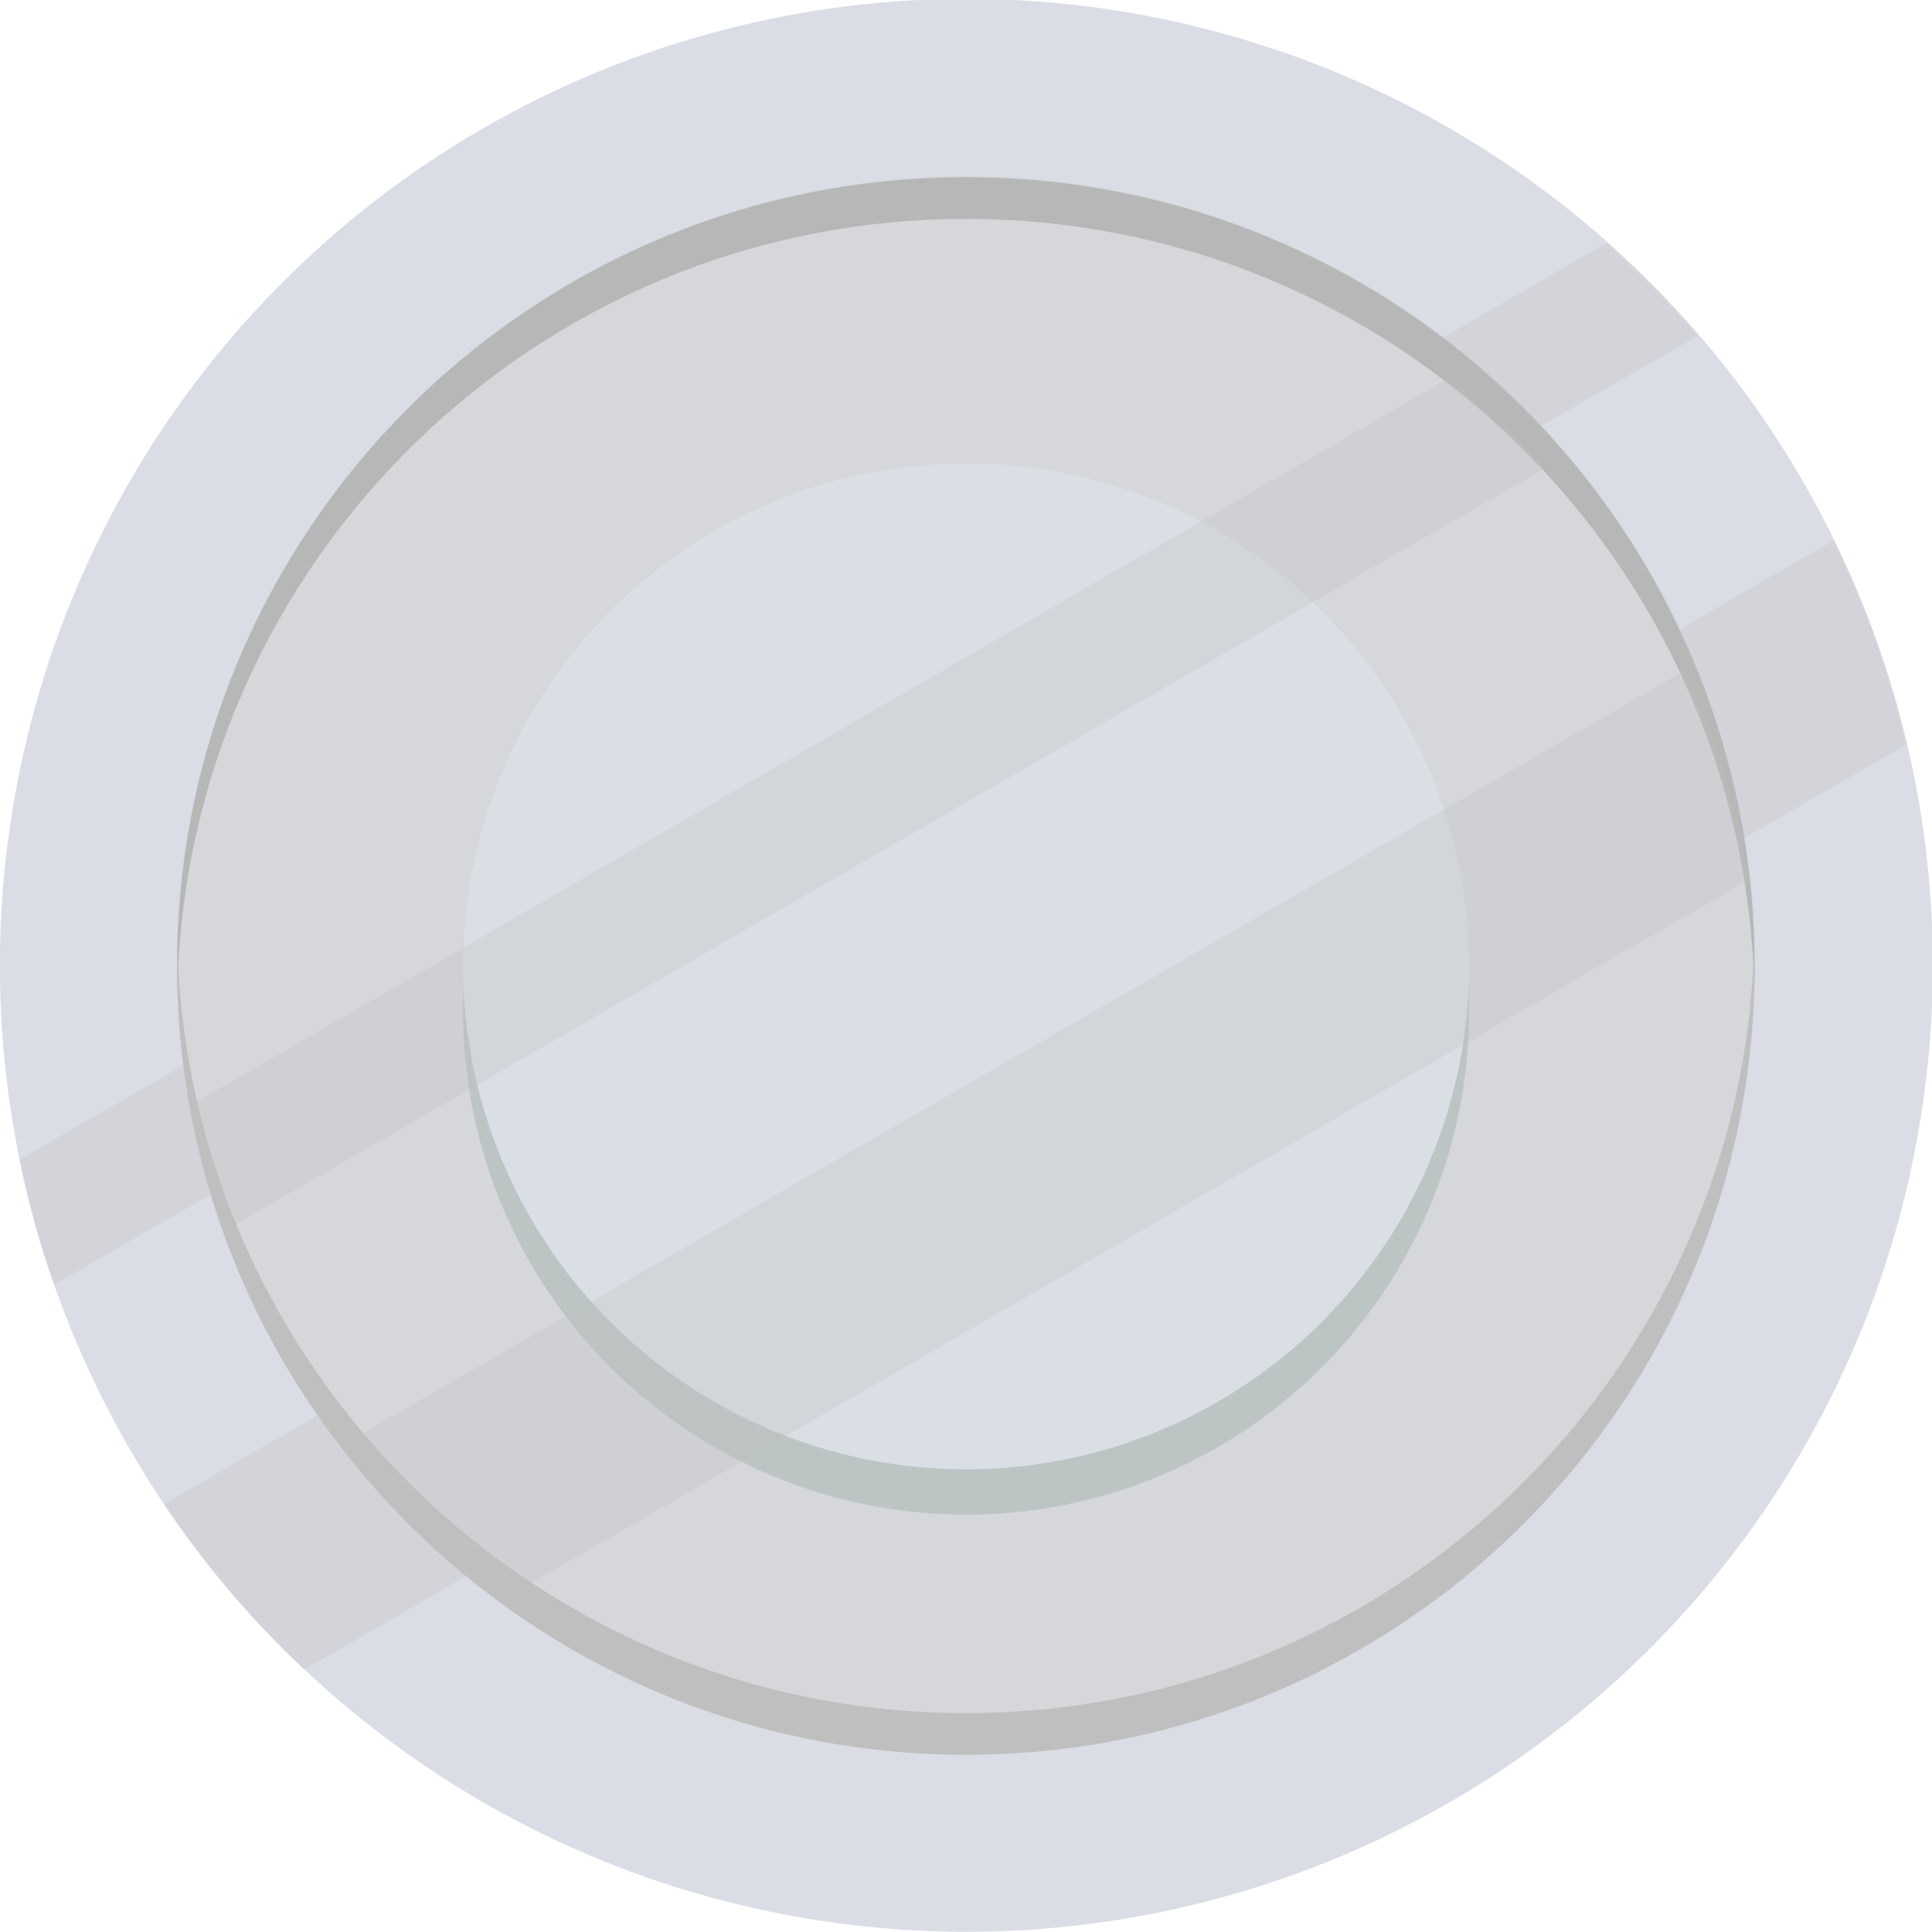 <?xml version="1.0" encoding="utf-8"?>
<!-- Generator: Adobe Illustrator 22.1.0, SVG Export Plug-In . SVG Version: 6.00 Build 0)  -->
<svg version="1.1" id="Слой_1" xmlns="http://www.w3.org/2000/svg" xmlns:xlink="http://www.w3.org/1999/xlink" x="0px" y="0px"
	 viewBox="0 0 48 48" enable-background="new 0 0 48 48" xml:space="preserve">
<g id="bronze_coin_2_" display="none">
	<ellipse display="inline" fill="#E6A117" cx="24.013" cy="24.001" rx="24.001" ry="24.001"/>
	<ellipse display="inline" fill="#C38425" cx="24.011" cy="24.002" rx="19.597" ry="19.597"/>
	<g display="inline">
		<ellipse fill="#A16733" cx="24.013" cy="25.125" rx="12.499" ry="12.499"/>
		<ellipse fill="#E6A117" cx="24.013" cy="24.001" rx="12.499" ry="12.499"/>
	</g>
	<path display="inline" fill="#A16733" d="M43.602,23.996c0,0.176,0,0.352-0.01,0.518C43.323,13.936,34.662,5.44,24.011,5.44
		S4.689,13.936,4.419,24.514c-0.01-0.166-0.01-0.342-0.01-0.518c0-10.816,8.775-19.592,19.602-19.592
		C34.838,4.404,43.602,13.18,43.602,23.996z"/>
	<path display="inline" fill="#BD8648" d="M43.602,23.996c0,10.827-8.765,19.602-19.592,19.602S4.408,34.823,4.408,23.996
		c0-0.176,0-0.352,0.01-0.518c0.269,10.588,8.941,19.084,19.592,19.084s19.312-8.496,19.581-19.084
		C43.602,23.644,43.602,23.82,43.602,23.996z"/>
	<g display="inline">
		<path opacity="0.3" fill="#BD8648" enable-background="new    " d="M5.248,29.673l-3.896,2.248
			c-0.363-1.005-0.642-2.041-0.86-3.108l4.082-2.352C4.699,27.56,4.927,28.637,5.248,29.673z"/>
		<path opacity="0.3" fill="#BD8648" enable-background="new    " d="M42.194,8.341l-3.906,2.248
			c-0.736-0.798-1.554-1.533-2.435-2.196l4.072-2.352C40.733,6.756,41.489,7.523,42.194,8.341z"/>
		<path opacity="0.3" fill="#BD8648" enable-background="new    " d="M38.402,11.626L5.559,30.596
			c-0.114-0.301-0.218-0.611-0.311-0.922c-0.218-0.715-0.394-1.45-0.528-2.196L35.957,9.429
			C36.848,10.092,37.666,10.828,38.402,11.626z"/>
		<path opacity="0.3" fill="#BD8648" enable-background="new    " d="M11.589,39.164l-4.02,2.321
			c-1.316-1.233-2.487-2.611-3.491-4.113L7.9,35.165C8.936,36.667,10.19,38.014,11.589,39.164z"/>
		<path opacity="0.3" fill="#BD8648" enable-background="new    " d="M47.363,18.505l-4.02,2.321
			c-0.29-1.823-0.839-3.574-1.606-5.191l3.823-2.207C46.348,15.024,46.959,16.733,47.363,18.505z"/>
		<path opacity="0.3" fill="#BD8648" enable-background="new    " d="M43.447,21.862l-31.04,17.934
			c-0.28-0.207-0.549-0.414-0.819-0.632c-1.16-0.953-2.217-2.041-3.119-3.232l33.381-19.26
			C42.618,18.287,43.167,20.038,43.447,21.862z"/>
	</g>
</g>
<g id="bronze_coin_9_">
	<ellipse transform="matrix(0.22 -0.976 0.976 0.22 -4.695 42.127)" fill="#DADDE5" cx="24" cy="24" rx="24" ry="24"/>
	
		<ellipse transform="matrix(0.224 -0.975 0.975 0.224 -4.771 42.006)" fill="#D5D7DB" cx="24" cy="24" rx="19.597" ry="19.597"/>
	<g>
		
			<ellipse transform="matrix(0.16 -0.987 0.987 0.16 -4.636 44.802)" fill="#BCC4C4" cx="24" cy="25.125" rx="12.498" ry="12.498"/>
		
			<ellipse transform="matrix(0.16 -0.987 0.987 0.16 -3.526 43.857)" fill="#DADEE5" cx="24" cy="24" rx="12.498" ry="12.498"/>
	</g>
	<path fill="#B6B7B7" d="M43.592,23.995c0,0.176,0,0.352-0.01,0.518C43.312,13.935,34.651,5.439,24,5.439
		c-10.651,0-19.322,8.496-19.592,19.074c-0.01-0.166-0.01-0.342-0.01-0.518C4.398,13.179,13.173,4.403,24,4.403
		C34.827,4.403,43.592,13.179,43.592,23.995z"/>
	<path fill="#BFBFBF" d="M43.592,23.995c0,10.827-8.765,19.602-19.592,19.602c-10.827,0-19.602-8.775-19.602-19.602
		c0-0.176,0-0.352,0.01-0.518C4.678,34.065,13.349,42.561,24,42.561c10.651,0,19.312-8.496,19.581-19.084
		C43.592,23.643,43.592,23.819,43.592,23.995z"/>
	<g>
		<path opacity="0.3" fill="#BFBFBF" d="M5.237,29.672l-3.896,2.248c-0.363-1.005-0.642-2.041-0.86-3.108l4.082-2.352
			C4.688,27.559,4.916,28.636,5.237,29.672z"/>
		<path opacity="0.3" fill="#BFBFBF" d="M42.183,8.34l-3.906,2.248c-0.736-0.798-1.554-1.533-2.435-2.196l4.072-2.352
			C40.722,6.755,41.478,7.522,42.183,8.34z"/>
		<path opacity="0.3" fill="#BFBFBF" d="M38.391,11.624L5.548,30.594c-0.114-0.301-0.218-0.611-0.311-0.922
			c-0.218-0.715-0.394-1.45-0.528-2.196L35.946,9.428C36.837,10.091,37.655,10.827,38.391,11.624z"/>
		<path opacity="0.3" fill="#BFBFBF" d="M11.578,39.162l-4.02,2.321c-1.316-1.233-2.487-2.611-3.491-4.113l3.823-2.207
			C8.925,36.666,10.179,38.012,11.578,39.162z"/>
		<path opacity="0.3" fill="#BFBFBF" d="M47.353,18.504l-4.02,2.321c-0.29-1.823-0.839-3.574-1.606-5.191l3.823-2.207
			C46.337,15.023,46.948,16.732,47.353,18.504z"/>
		<path opacity="0.3" fill="#BFBFBF" d="M43.436,21.861l-31.04,17.934c-0.28-0.207-0.549-0.414-0.819-0.632
			c-1.16-0.953-2.217-2.041-3.119-3.232l33.381-19.26C42.607,18.286,43.156,20.037,43.436,21.861z"/>
	</g>
</g>
</svg>
